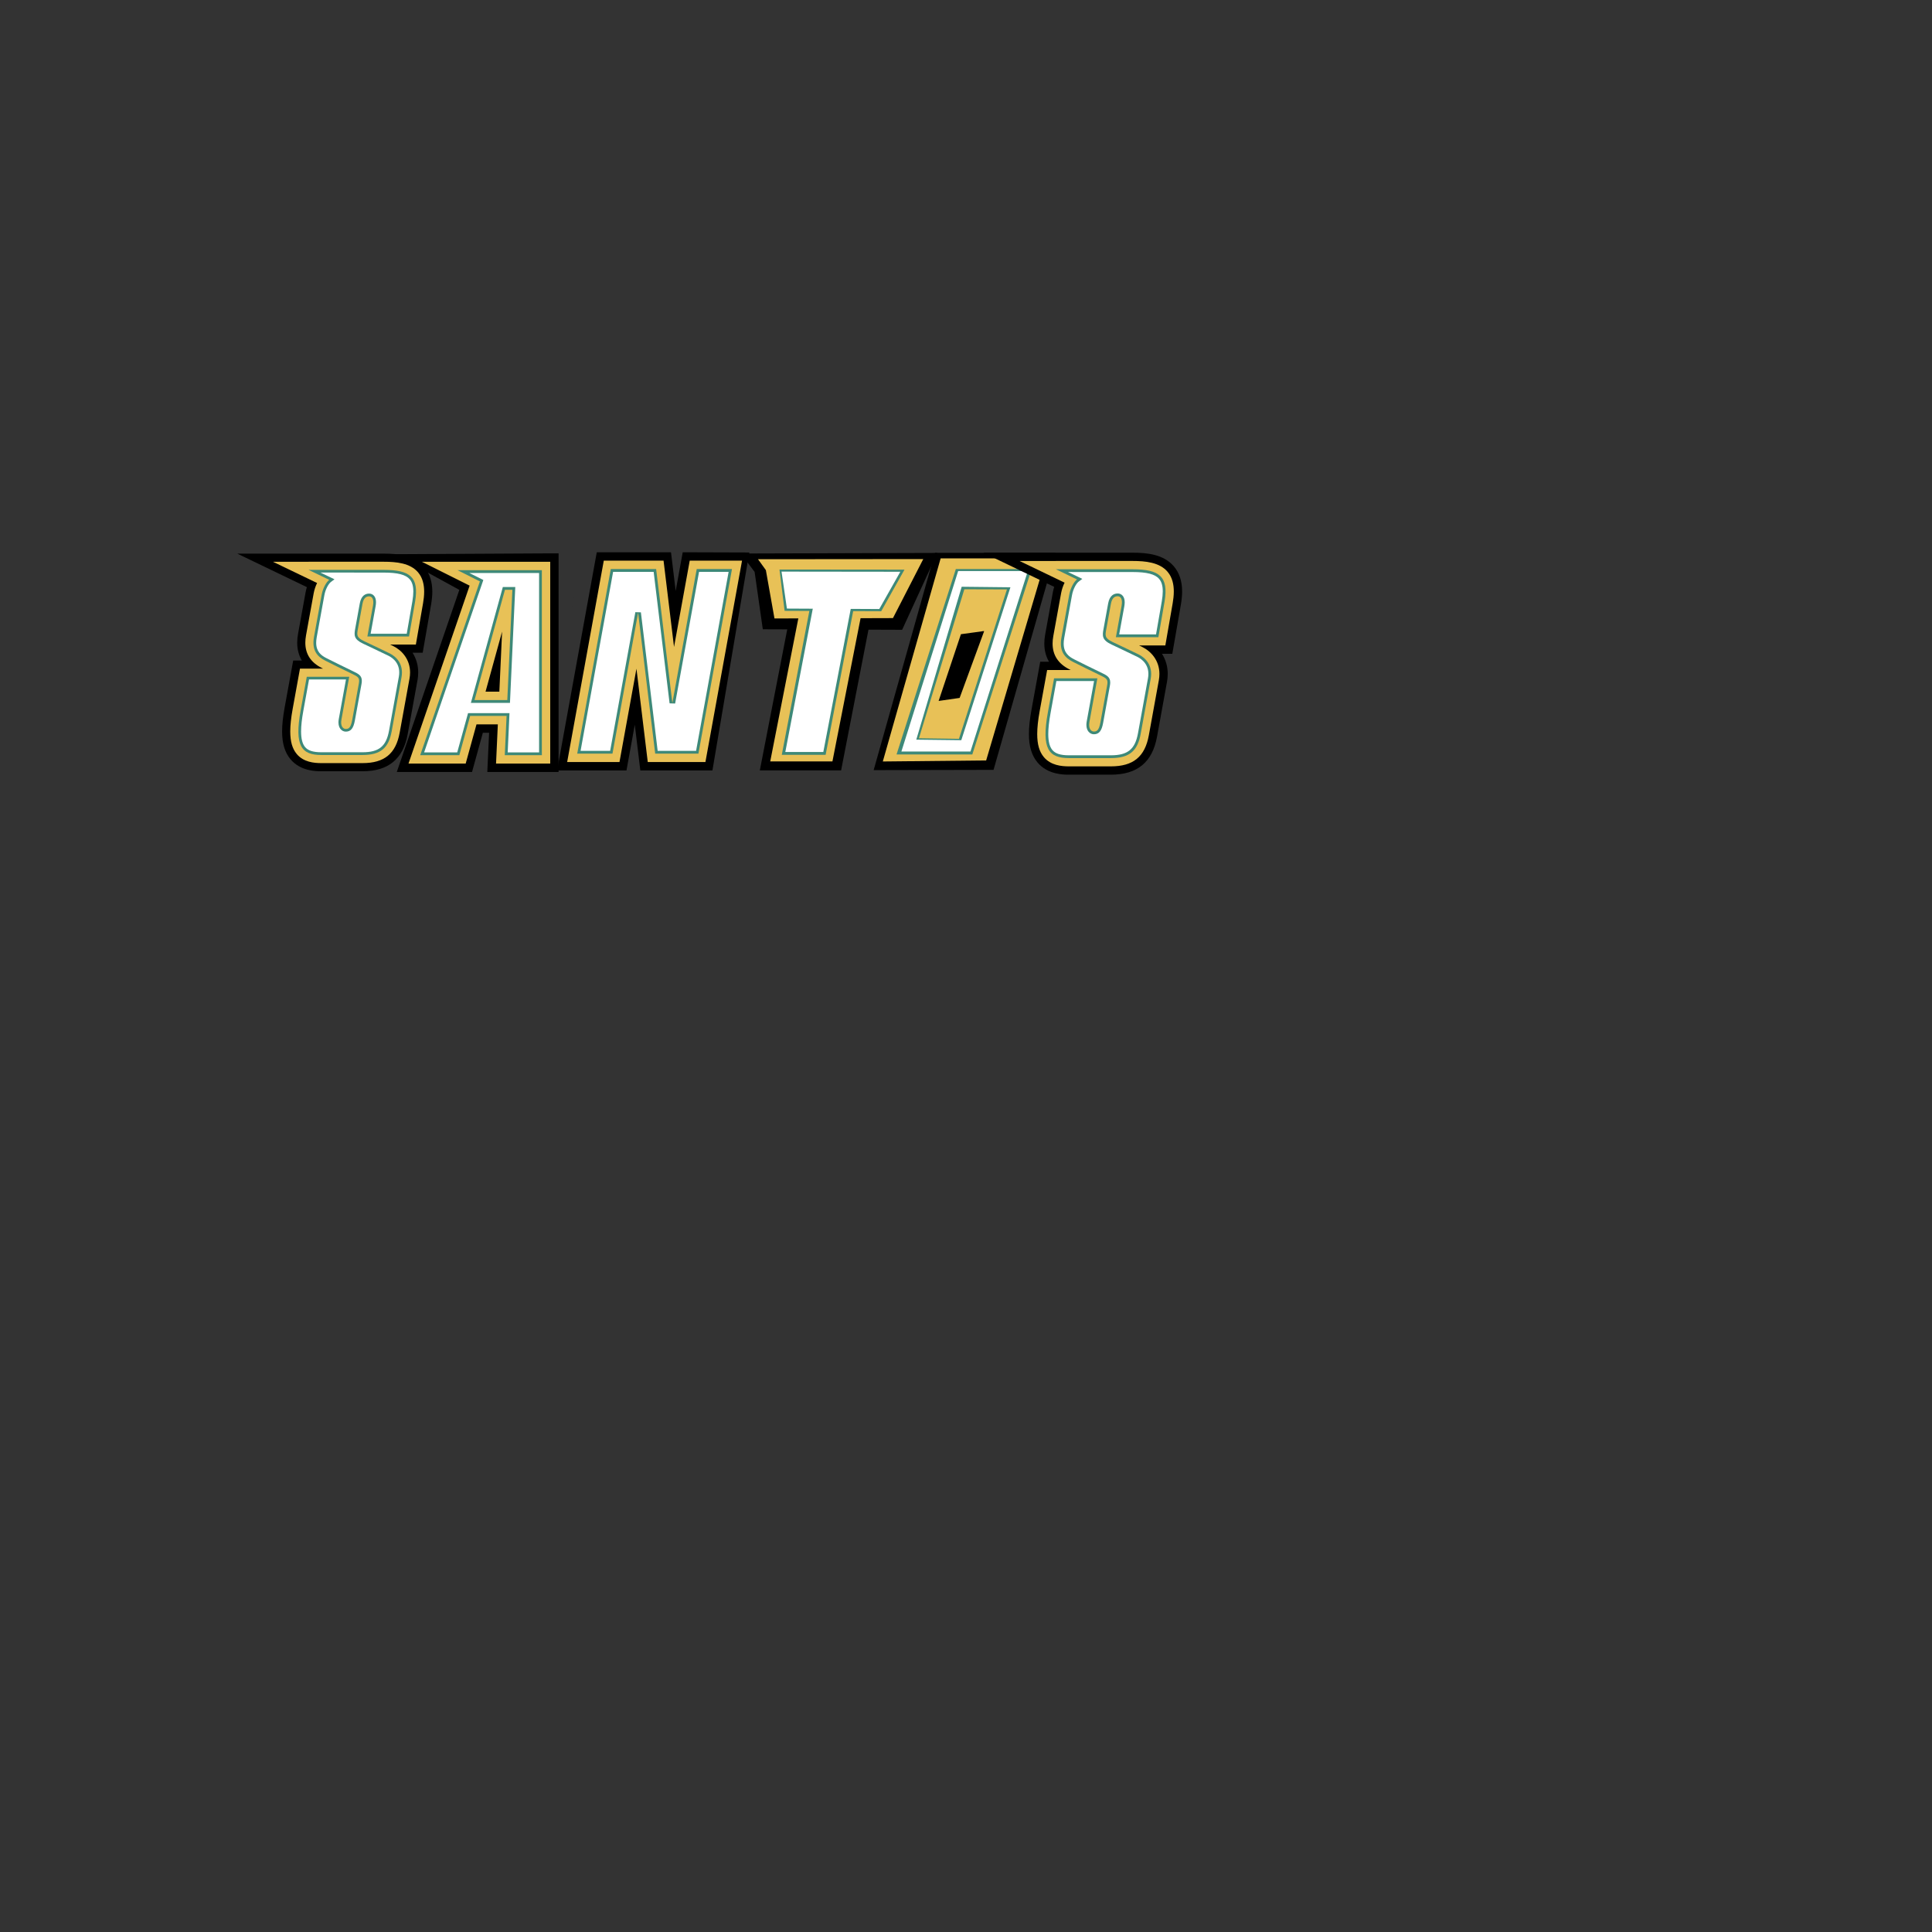 <?xml version="1.0" encoding="UTF-8" standalone="no"?>
<svg
   width="2500"
   height="2500"
   viewBox="0 0 192.756 192.756"
   version="1.1"
   id="svg5"
   sodipodi:docname="siena-saints-4.svg"
   inkscape:version="1.3 (0e150ed6c4, 2023-07-21)"
   xmlns:inkscape="http://www.inkscape.org/namespaces/inkscape"
   xmlns:sodipodi="http://sodipodi.sourceforge.net/DTD/sodipodi-0.dtd"
   xmlns="http://www.w3.org/2000/svg"
   xmlns:svg="http://www.w3.org/2000/svg">
  <rect x="0" y="0" width="192.756" height="192.756" fill="#333333" stroke="none"/>
  <defs
     id="defs5" />
  <sodipodi:namedview
     id="namedview5"
     pagecolor="#ffffff"
     bordercolor="#000000"
     borderopacity="0.25"
     inkscape:showpageshadow="2"
     inkscape:pageopacity="0.0"
     inkscape:pagecheckerboard="0"
     inkscape:deskcolor="#d1d1d1"
     showgrid="false"
     inkscape:zoom="0.2564"
     inkscape:cx="659.12637"
     inkscape:cy="337.36349"
     inkscape:window-width="1600"
     inkscape:window-height="837"
     inkscape:window-x="1592"
     inkscape:window-y="-8"
     inkscape:window-maximized="1"
     inkscape:current-layer="g5"
     showguides="true">
    <sodipodi:guide
       position="16.765,181.724"
       orientation="0,-1"
       id="guide6"
       inkscape:locked="false" />
    <sodipodi:guide
       position="68.841,160.063"
       orientation="0,-1"
       id="guide7"
       inkscape:locked="false" />
    <sodipodi:guide
       position="58.687,161.871"
       orientation="0,-1"
       id="guide10"
       inkscape:locked="false" />
    <sodipodi:guide
       position="60.069,180.104"
       orientation="0,-1"
       id="guide11"
       inkscape:locked="false" />
    <sodipodi:guide
       position="-137.726,99.836"
       orientation="0,-1"
       id="guide12"
       inkscape:locked="false" />
    <sodipodi:guide
       position="58.639,160.956"
       orientation="0,-1"
       id="guide13"
       inkscape:locked="false" />
    <sodipodi:guide
       position="28.906,161.632"
       orientation="0,-1"
       id="guide14"
       inkscape:locked="false" />
    <sodipodi:guide
       position="50.979,178.403"
       orientation="0,-1"
       id="guide15"
       inkscape:locked="false" />
    <sodipodi:guide
       position="46.78,166.017"
       orientation="0,-1"
       id="guide16"
       inkscape:locked="false" />
  </sodipodi:namedview>
  <g
     fill-rule="evenodd"
     clip-rule="evenodd"
     id="g5">
    <g
       id="g10"
       transform="translate(35.183,43.528)"
       inkscape:label="O">
      <path
         d="M 68.562,11.632 H 58.092 l -6.11,21.675 11.962,-0.027 6.19,-21.649 z"
         id="path2-8"
         style="stroke-width:0.53"
         sodipodi:nodetypes="cccccc" />
      <path
         fill="#e8c157"
         d="m 64.283,12.182 h -5.618 l -5.77,20.263 10.311,-0.104 5.983,-20.211 z m -3.701,-2.177 H 54.964 L 49.194,30.268 59.505,30.164 65.488,9.953 Z m 0,0 H 54.964 L 49.194,30.268 59.505,30.164 65.488,9.953 Z m 0,0 H 54.964 L 49.194,30.268 59.505,30.164 65.488,9.953 Z m 0,0 H 54.964 L 49.194,30.268 59.505,30.164 65.488,9.953 Z"
         id="path3-8"
         style="stroke-width:0.453"
         sodipodi:nodetypes="cccccc" />
      <path
         fill="#3e8978"
         d="M 61.825,31.744 67.74,13.247 H 60.181 L 54.266,31.744 Z"
         id="path4-3"
         style="stroke-width:0.563"
         sodipodi:nodetypes="ccccc" />
      <path
         d="m 67.363,13.447 -5.724,18.007 -6.889,-0.005 5.662,-18.002 z"
         fill="#ffffff"
         id="path5-5"
         style="stroke-width:0.412"
         sodipodi:nodetypes="ccccc" />
      <path
         fill="#3e8978"
         d="m 60.725,30.321 4.901,-15.255 -4.862,-0.053 -4.529,15.255 z"
         id="path4-3-9"
         style="stroke-width:0.441"
         sodipodi:nodetypes="ccccc" />
      <path
         fill="#e8c157"
         d="m 61.03,15.264 -4.529,14.865 3.992,0.056 4.786,-14.908 c -0.119,0.006 -4.249,-0.013 -4.249,-0.013 z m 0.627,-0.653 h -2.168 l -2.227,9.751 3.979,-0.05 2.309,-9.726 z m 0,0 h -2.168 l -2.227,9.751 3.979,-0.05 2.309,-9.726 z m 0,0 h -2.168 l -2.227,9.751 3.979,-0.05 2.309,-9.726 z m 0,0 h -2.168 l -2.227,9.751 3.979,-0.05 2.309,-9.726 z"
         id="path3-8-1"
         style="stroke-width:0.195"
         sodipodi:nodetypes="ccccccccccccccccccccccccccccc" />
      <path
         d="m 62.945,19.436 -2.256,0.311 -2.225,6.658 2.096,-0.301 2.444,-6.659 z"
         id="path2-8-1"
         style="stroke-width:0.089"
         sodipodi:nodetypes="cccccc" />
    </g>
    <g
       id="g9"
       transform="matrix(0.478,0,0,0.478,112.43,201.598)"
       inkscape:label="T">
      <path
         d="m -53.125,-305.9 h -14.751 l -8.74,44.947 h 16.966 l 8.74,-44.947 z"
         id="path2-9"
         sodipodi:nodetypes="cccccc"
         style="stroke-width:0.903" />
      <path
         d="m -46.909,-290.303 7.351,-16.042 -41.036,0.121 2.892,3.841 1.71,11.974 z"
         id="path2-9-2"
         sodipodi:nodetypes="cccccc"
         style="stroke-width:0.792" />
      <path
         fill="#e8c157"
         d="m -55.706,-303.19 h -10.807 l -7.93,40.358 h 12.984 l 7.93,-40.358 z"
         id="path3-6"
         sodipodi:nodetypes="cccccc"
         style="stroke-width:0.883" />
      <path
         fill="#e8c157"
         d="m -42.5,-305.061 -34.493,0.031 1.639,2.276 1.795,10.089 24.732,-0.076 z"
         id="path3-6-2"
         sodipodi:nodetypes="cccccc"
         style="stroke-width:0.724" />
      <path
         fill="#3e8978"
         d="m -62.879,-264.209 7.163,-37.377 h -9.152 l -7.163,37.377 z"
         id="path4-19"
         sodipodi:nodetypes="ccccc"
         style="stroke-width:0.881" />
      <path
         fill="#3e8978"
         d="m -71.446,-294.256 20.169,0.079 4.857,-8.677 -26.092,-0.024 z"
         id="path4-19-7"
         sodipodi:nodetypes="ccccc"
         style="stroke-width:0.752" />
      <path
         d="m -56.428,-300.991 -6.937,36.199 h -7.929 l 6.937,-36.199 z"
         fill="#ffffff"
         id="path5-72"
         sodipodi:nodetypes="ccccc"
         style="stroke-width:0.88" />
      <path
         d="m -51.686,-294.633 -19.278,-0.097 -1.121,-7.713 24.793,0.03 z"
         fill="#ffffff"
         id="path5-72-2"
         sodipodi:nodetypes="ccccc"
         style="stroke-width:0.732" />
    </g>
    <g
       id="g8"
       transform="matrix(0.423,0,0,0.423,39.087,65.932)"
       inkscape:label="N">
      <path
         d="m 39.573,4.05 2.191,-12.048 1.01,-5.562 2.193,-12.047 z m 29.05,-29.657 -1.658,9.123 -1.105,-9.123 h -17.506 l -9.355,51.454 h 16.361 c 0,0 1.152,-6.33 1.959,-10.775 l 1.307,10.775 h 17.006 l 8.694,-51.403 z"
         id="path2-0"
         sodipodi:nodetypes="cccccccccccccccc" />
      <path
         fill="#e8c157"
         d="m 80.243,-23.628 h -9.967 l -3.701,20.359 -2.469,-20.359 h -14.1 l -8.637,47.495 h 12.34 l 4.002,-22.013 2.668,22.013 h 13.6 l 8.635,-47.495 z m -42.323,25.698 1.473,-8.089 z m 46.819,-25.698 -3.176,47.495 z"
         id="path3-3"
         sodipodi:nodetypes="cccccccccccccccccc" />
      <path
         fill="#3e8978"
         d="m 71.926,-21.649 -5.744,31.597 -3.83,-31.597 h -10.695 l -7.914,43.538 h 8.314 l 6.045,-33.25 4.031,33.25 h 10.194 l 7.916,-43.538 z m -32.453,4.131 0.75,-4.131 -3.953,21.741 0.752,-4.132 z"
         id="path4-5"
         sodipodi:nodetypes="cccccccccccccccc" />
      <path
         d="m 79.452,-20.989 c -0.268,1.481 -7.486,41.181 -7.676,42.218 h -9.059 l -3.959,-32.669 -1.305,-0.039 -5.947,32.708 h -6.975 l 7.676,-42.218 h 9.561 l 3.76,31.017 1.305,0.039 5.646,-31.056 z m -40.02,0 c -0.154,0.859 -0.395,2.171 -0.512,2.812 l -2.689,14.797 z"
         fill="#ffffff"
         id="path5-71"
         sodipodi:nodetypes="ccccccccccccccccc" />
    </g>
    <g
       id="g6"
       inkscape:label="A"
       transform="matrix(0.947,0,0,0.954,-58.688,16.634)">
      <path
         d="m 119.941,40.435 -16.437,0.087 6.861,3.732 c -0.468,1.35 -6.59,19.046 -6.59,19.046 h 7.928 l 1.14,-4.104 h 0.658 l -0.189,4.104 h 7.509 V 40.435 Z"
         id="path2-7"
         sodipodi:nodetypes="ccccccccccc"
         style="stroke-width:0.444" />
      <path
         fill="#e8c157"
         d="m 119.061,41.315 h -12.641 l 5.029,2.496 c -0.467,1.347 -6.44,18.61 -6.44,18.61 h 6.025 c 0,0 0.885,-3.188 1.14,-4.104 h 2.247 c -0.05,1.108 -0.189,4.104 -0.189,4.104 h 5.709 V 41.315 Z m -4.191,7.298 c -0.086,1.864 -0.163,3.532 -0.218,4.724 -0.033,0.706 -0.058,1.245 -0.072,1.561 h -1.454 c 0.304,-1.098 0.943,-3.395 1.745,-6.285 z"
         id="path3-7"
         sodipodi:nodetypes="ccccccccccccsccc"
         style="stroke-width:0.444" />
      <path
         fill="#3e8978"
         d="m 110.169,42.194 2.362,1.173 -6.288,18.175 h 4.122 l 1.139,-4.104 h 3.838 l -0.19,4.104 h 3.908 V 42.194 Z m 1.798,13.582 3.204,-11.53 h 0.782 L 115.419,55.776 Z"
         id="path4-1"
         sodipodi:nodetypes="ccccccccccccccc"
         style="stroke-width:0.444" />
      <path
         d="m 118.768,42.488 v 18.761 h -3.308 c 0.024,-0.525 0.189,-4.104 0.189,-4.104 h -4.366 c 0,0 -1.033,3.719 -1.14,4.104 h -3.487 c 0.257,-0.745 6.238,-18.029 6.238,-18.029 l -1.474,-0.731 z m -2.816,1.466 h -1.004 l -3.367,12.116 h 4.118 l 0.56,-12.116 z"
         fill="#ffffff"
         id="path5-8"
         sodipodi:nodetypes="cccccccccccccccc"
         style="stroke-width:0.444" />
    </g>
    <g
       id="g7"
       inkscape:label="S"
       transform="translate(21.651,44.205)">
      <path
         d="M 23.663,11.658 19.829,32.743 Z M 20.073,22.891 c 0.004,-0.698 -0.191,-1.383 -0.562,-1.974 h 1.01 l 0.84,-4.822 c 0.082,-0.485 0.119,-0.888 0.119,-1.272 0,-0.996 -0.268,-1.818 -0.796,-2.442 -1.006,-1.19 -2.613,-1.35 -4.053,-1.35 H 2.027 l 6.941,3.342 c -0.049,0.156 -0.089,0.314 -0.121,0.473 l -0.763,4.196 c -0.054,0.29 -0.081,0.583 -0.083,0.878 0,0.665 0.161,1.259 0.461,1.777 H 7.601 l -0.851,4.677 c -0.172,0.946 -0.255,1.731 -0.255,2.401 0,1.189 0.273,2.095 0.837,2.769 1.001,1.2 2.571,1.2 3.087,1.2 h 4.092 c 2.583,0 4.06,-1.213 4.514,-3.709 l 0.978,-5.38 c 0.047,-0.257 0.07,-0.514 0.07,-0.763 z"
         id="path2-1"
         style="stroke-width:0.41"
         sodipodi:nodetypes="cccscccscsccccccccscssccss" />
      <path
         fill="#e8c157"
         d="M 9.134,11.841 H 5.581 c 0,0 3.818,1.839 4.403,2.12 -0.159,0.326 -0.273,0.673 -0.34,1.029 l -0.763,4.196 c -0.046,0.256 -0.07,0.5 -0.07,0.732 0,1.13 0.551,1.977 1.643,2.523 l 0.13,0.065 H 8.278 l -0.729,4.012 c -0.161,0.884 -0.242,1.628 -0.242,2.256 0,1.014 0.213,1.728 0.648,2.249 0.679,0.814 1.732,0.908 2.464,0.908 h 4.092 c 2.187,0 3.333,-0.938 3.715,-3.043 l 0.978,-5.38 c 0.039,-0.215 0.057,-0.422 0.057,-0.618 0,-1.313 -0.813,-2.205 -1.657,-2.627 l -0.329,-0.158 h 2.564 l 0.722,-4.15 c 0.057,-0.335 0.107,-0.727 0.107,-1.133 0,-0.663 -0.136,-1.365 -0.604,-1.919 -0.792,-0.936 -2.18,-1.063 -3.434,-1.063 H 9.134 Z"
         id="path3-0"
         style="stroke-width:0.41"
         sodipodi:nodetypes="cccccccsccccscssccsccccscscc" />
      <path
         fill="#3e8978"
         d="M 25.016,13.28 21.772,31.121 Z M 9.134,12.651 h 7.497 c 2.639,0 3.545,0.714 3.132,3.17 -0.208,1.235 -0.605,3.474 -0.605,3.474 h -4.155 l 0.556,-3.055 c 0.129,-0.711 -0.113,-0.949 -0.381,-0.949 -0.268,0 -0.552,0.129 -0.665,0.752 l -0.446,2.454 c -0.114,0.625 -0.189,0.887 0.614,1.269 0.803,0.383 1.951,0.918 2.562,1.224 0.612,0.306 1.408,1.039 1.165,2.375 l -0.978,5.38 c -0.304,1.674 -1.098,2.377 -2.918,2.377 h -4.092 c -1.966,0 -2.725,-0.864 -2.073,-4.458 l 0.609,-3.346 h 4.235 l -0.777,4.275 c -0.117,0.641 0.164,0.931 0.432,0.931 0.268,0 0.495,-0.084 0.641,-0.884 0.145,-0.8 0.553,-3.042 0.661,-3.636 0.108,-0.593 -0.04,-0.681 -0.766,-1.025 -0.727,-0.345 -1.798,-0.879 -2.563,-1.262 C 10.051,21.333 9.425,20.725 9.678,19.331 L 10.441,15.135 c 0.116,-0.638 0.451,-1.26 0.757,-1.489 z"
         id="path4-0"
         style="stroke-width:0.41"
         sodipodi:nodetypes="ccccsccccsccccccssccccscccscccc" />
      <path
         d="m 16.63,12.922 c 1.406,0 2.211,0.209 2.608,0.679 0.233,0.276 0.348,0.67 0.348,1.212 0,0.28 -0.031,0.6 -0.092,0.963 l -0.565,3.248 h -3.603 l 0.497,-2.737 c 0.025,-0.134 0.038,-0.269 0.04,-0.405 0,-0.27 -0.064,-0.483 -0.191,-0.636 -0.122,-0.147 -0.304,-0.23 -0.495,-0.227 -0.344,0 -0.784,0.169 -0.931,0.973 l -0.456,2.511 c -0.123,0.668 -0.147,1.067 0.774,1.505 l 0.771,0.365 1.787,0.856 c 0.385,0.193 1.256,0.781 1.02,2.085 l -0.977,5.373 c -0.287,1.577 -1.006,2.161 -2.653,2.161 h -4.092 c -0.83,0 -1.334,-0.161 -1.634,-0.52 -0.265,-0.318 -0.397,-0.828 -0.397,-1.562 0,-0.554 0.075,-1.235 0.225,-2.058 l 0.568,-3.124 h 3.686 l -0.719,3.956 c -0.021,0.11 -0.031,0.221 -0.032,0.332 0,0.333 0.108,0.543 0.213,0.669 0.132,0.159 0.32,0.249 0.517,0.249 0.501,0 0.764,-0.32 0.907,-1.106 l 0.661,-3.636 c 0.022,-0.123 0.033,-0.23 0.033,-0.326 0,-0.542 -0.347,-0.707 -0.95,-0.992 -0.728,-0.345 -1.829,-0.895 -2.557,-1.259 -0.552,-0.276 -1.046,-0.661 -1.046,-1.549 0,-0.164 0.017,-0.345 0.053,-0.546 l 0.763,-4.196 c 0.109,-0.602 0.418,-1.145 0.653,-1.321 l 0.356,-0.267 -1.399,-0.673 z"
         fill="#ffffff"
         id="path5-7"
         style="stroke-width:0.41"
         sodipodi:nodetypes="ccscsccccccccccccccsscsccccccsccsccscccccs" />
    </g>
    <g
       id="g19"
       inkscape:label="S"
       transform="matrix(1.02,0,0,1.02,96.03,43.891)"
       inkscape:export-filename="g19.svg"
       inkscape:export-xdpi="96"
       inkscape:export-ydpi="96">
      <path
         d="M 23.663,11.658 19.829,32.743 Z M 20.073,22.891 c 0.004,-0.698 -0.191,-1.383 -0.562,-1.974 h 1.01 l 0.84,-4.822 c 0.082,-0.485 0.119,-0.888 0.119,-1.272 0,-0.996 -0.268,-1.818 -0.796,-2.442 -1.006,-1.19 -2.613,-1.35 -4.053,-1.35 H 2.027 l 6.941,3.342 c -0.049,0.156 -0.089,0.314 -0.121,0.473 l -0.763,4.196 c -0.054,0.29 -0.081,0.583 -0.083,0.878 0,0.665 0.161,1.259 0.461,1.777 H 7.601 l -0.851,4.677 c -0.172,0.946 -0.255,1.731 -0.255,2.401 0,1.189 0.273,2.095 0.837,2.769 1.001,1.2 2.571,1.2 3.087,1.2 h 4.092 c 2.583,0 4.06,-1.213 4.514,-3.709 l 0.978,-5.38 c 0.047,-0.257 0.07,-0.514 0.07,-0.763 z"
         id="path16"
         style="stroke-width:0.41"
         sodipodi:nodetypes="cccscccscsccccccccscssccss" />
      <path
         fill="#e8c157"
         d="M 9.134,11.841 H 5.581 c 0,0 3.818,1.839 4.403,2.12 -0.159,0.326 -0.273,0.673 -0.34,1.029 l -0.763,4.196 c -0.046,0.256 -0.07,0.5 -0.07,0.732 0,1.13 0.551,1.977 1.643,2.523 l 0.13,0.065 H 8.278 l -0.729,4.012 c -0.161,0.884 -0.242,1.628 -0.242,2.256 0,1.014 0.213,1.728 0.648,2.249 0.679,0.814 1.732,0.908 2.464,0.908 h 4.092 c 2.187,0 3.333,-0.938 3.715,-3.043 l 0.978,-5.38 c 0.039,-0.215 0.057,-0.422 0.057,-0.618 0,-1.313 -0.813,-2.205 -1.657,-2.627 l -0.329,-0.158 h 2.564 l 0.722,-4.15 c 0.057,-0.335 0.107,-0.727 0.107,-1.133 0,-0.663 -0.136,-1.365 -0.604,-1.919 -0.792,-0.936 -2.18,-1.063 -3.434,-1.063 H 9.134 Z"
         id="path17"
         style="stroke-width:0.41"
         sodipodi:nodetypes="cccccccsccccscssccsccccscscc" />
      <path
         fill="#3e8978"
         d="M 25.016,13.28 21.772,31.121 Z M 9.134,12.651 h 7.497 c 2.639,0 3.545,0.714 3.132,3.17 -0.208,1.235 -0.605,3.474 -0.605,3.474 h -4.155 l 0.556,-3.055 c 0.129,-0.711 -0.113,-0.949 -0.381,-0.949 -0.268,0 -0.552,0.129 -0.665,0.752 l -0.446,2.454 c -0.114,0.625 -0.189,0.887 0.614,1.269 0.803,0.383 1.951,0.918 2.562,1.224 0.612,0.306 1.408,1.039 1.165,2.375 l -0.978,5.38 c -0.304,1.674 -1.098,2.377 -2.918,2.377 h -4.092 c -1.966,0 -2.725,-0.864 -2.073,-4.458 l 0.609,-3.346 h 4.235 l -0.777,4.275 c -0.117,0.641 0.164,0.931 0.432,0.931 0.268,0 0.495,-0.084 0.641,-0.884 0.145,-0.8 0.553,-3.042 0.661,-3.636 0.108,-0.593 -0.04,-0.681 -0.766,-1.025 -0.727,-0.345 -1.798,-0.879 -2.563,-1.262 C 10.051,21.333 9.425,20.725 9.678,19.331 L 10.441,15.135 c 0.116,-0.638 0.451,-1.26 0.757,-1.489 z"
         id="path18"
         style="stroke-width:0.41"
         sodipodi:nodetypes="ccccsccccsccccccssccccscccscccc" />
      <path
         d="m 16.63,12.922 c 1.406,0 2.211,0.209 2.608,0.679 0.233,0.276 0.348,0.67 0.348,1.212 0,0.28 -0.031,0.6 -0.092,0.963 l -0.565,3.248 h -3.603 l 0.497,-2.737 c 0.025,-0.134 0.038,-0.269 0.04,-0.405 0,-0.27 -0.064,-0.483 -0.191,-0.636 -0.122,-0.147 -0.304,-0.23 -0.495,-0.227 -0.344,0 -0.784,0.169 -0.931,0.973 l -0.456,2.511 c -0.123,0.668 -0.147,1.067 0.774,1.505 l 0.771,0.365 1.787,0.856 c 0.385,0.193 1.256,0.781 1.02,2.085 l -0.977,5.373 c -0.287,1.577 -1.006,2.161 -2.653,2.161 h -4.092 c -0.83,0 -1.334,-0.161 -1.634,-0.52 -0.265,-0.318 -0.397,-0.828 -0.397,-1.562 0,-0.554 0.075,-1.235 0.225,-2.058 l 0.568,-3.124 h 3.686 l -0.719,3.956 c -0.021,0.11 -0.031,0.221 -0.032,0.332 0,0.333 0.108,0.543 0.213,0.669 0.132,0.159 0.32,0.249 0.517,0.249 0.501,0 0.764,-0.32 0.907,-1.106 l 0.661,-3.636 c 0.022,-0.123 0.033,-0.23 0.033,-0.326 0,-0.542 -0.347,-0.707 -0.95,-0.992 -0.728,-0.345 -1.829,-0.895 -2.557,-1.259 -0.552,-0.276 -1.046,-0.661 -1.046,-1.549 0,-0.164 0.017,-0.345 0.053,-0.546 l 0.763,-4.196 c 0.109,-0.602 0.418,-1.145 0.653,-1.321 l 0.356,-0.267 -1.399,-0.673 z"
         fill="#ffffff"
         id="path19"
         style="stroke-width:0.41"
         sodipodi:nodetypes="ccscsccccccccccccccsscsccccccsccsccscccccs" />
    </g>
  </g>
</svg>
